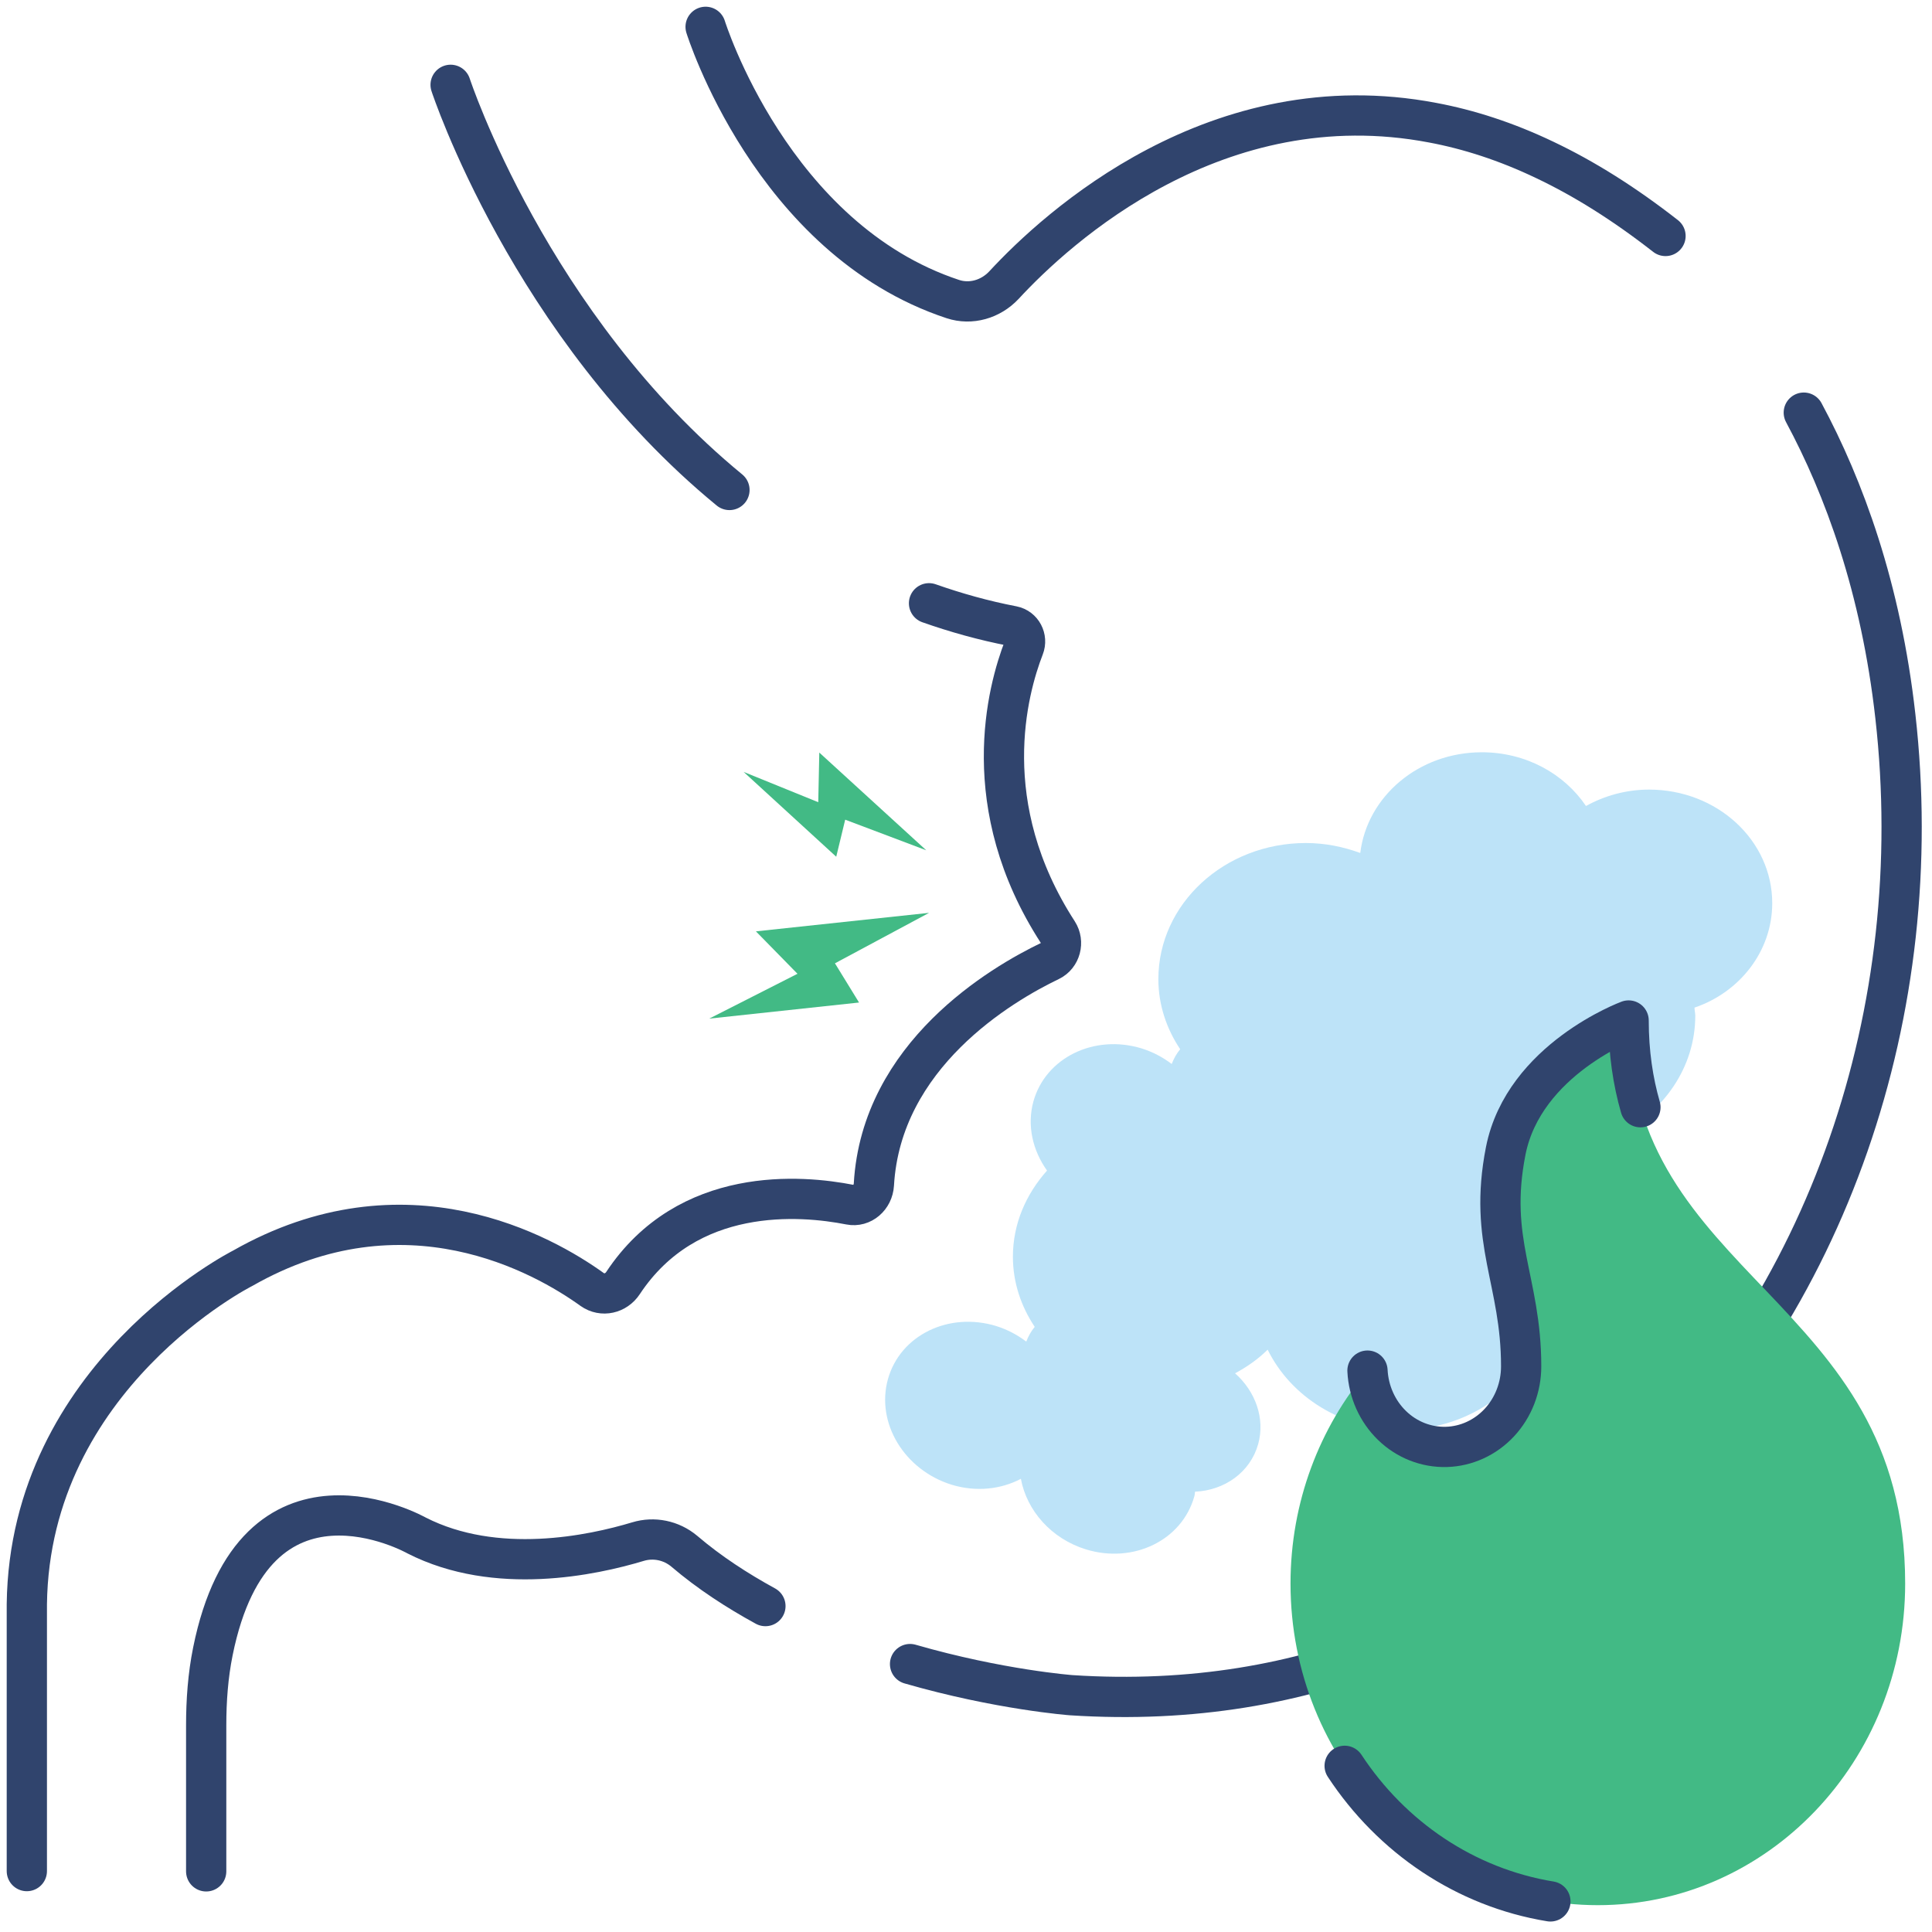 <svg width="72" height="72" viewBox="0 0 72 72" fill="none" xmlns="http://www.w3.org/2000/svg">
<path d="M34.622 22.482C35.617 22.832 36.649 23.123 37.739 23.333C38.093 23.403 38.293 23.783 38.16 24.123C37.538 25.724 36.372 30.027 39.422 34.739C39.66 35.109 39.527 35.62 39.135 35.81C37.299 36.69 32.844 39.322 32.567 44.145C32.538 44.625 32.127 44.985 31.678 44.895C29.852 44.535 25.627 44.175 23.217 47.817C22.959 48.207 22.453 48.327 22.07 48.057C20.263 46.756 15.091 43.815 9.04 47.267C9.04 47.267 1.105 51.269 1 59.784V69.73M16.793 3.161C16.793 3.161 19.738 12.146 27.185 18.26" stroke="#30446D" stroke-width="1.5" stroke-linecap="round" stroke-linejoin="round"/>
<path d="M28.525 59.854C27.464 59.273 26.431 58.603 25.504 57.812C25.017 57.402 24.366 57.272 23.774 57.452C22.082 57.963 18.487 58.733 15.524 57.222C15.524 57.222 9.491 53.82 7.933 61.545C7.751 62.445 7.684 63.376 7.684 64.296V69.74M67.222 15.378C68.723 18.17 70.099 21.912 70.635 26.695C71.868 37.621 68.178 48.627 60.31 55.911C55.635 60.234 48.991 63.766 39.919 63.175C39.919 63.175 37.242 62.975 33.915 62.015M26.296 1C26.296 1 28.753 8.915 35.511 11.146C36.181 11.366 36.917 11.156 37.414 10.626C39.402 8.474 45.349 3.041 53.389 4.572C54.727 4.822 56.132 5.272 57.576 5.963C59.029 6.653 60.52 7.584 62.069 8.794" stroke="#30446D" stroke-width="1.5" stroke-linecap="round" stroke-linejoin="round"/>
<path d="M27.712 28.766L31.164 31.928L31.498 30.547L34.519 31.688L30.533 28.046L30.494 29.896L27.712 28.766V28.766ZM26.431 37.961L32.014 37.361L31.116 35.9L34.624 34.019L28.171 34.709L29.72 36.29L26.431 37.961V37.961Z" fill="#42BA85"/>
<path d="M66.046 33.659C66.046 31.317 63.991 29.426 61.457 29.426C60.597 29.426 59.794 29.656 59.105 30.037C58.293 28.836 56.868 28.035 55.224 28.035C52.872 28.035 50.951 29.676 50.693 31.788C50.062 31.558 49.383 31.417 48.666 31.417C45.626 31.417 43.169 33.689 43.169 36.49C43.169 37.451 43.475 38.341 43.982 39.102C43.848 39.262 43.743 39.452 43.666 39.652C43.327 39.394 42.949 39.198 42.548 39.072C40.779 38.532 38.972 39.412 38.513 41.043C38.265 41.943 38.485 42.874 39.02 43.624C38.236 44.505 37.748 45.605 37.748 46.836C37.748 47.797 38.054 48.687 38.561 49.448C38.427 49.608 38.322 49.798 38.246 49.998C37.907 49.74 37.529 49.544 37.127 49.418C35.358 48.877 33.552 49.758 33.093 51.389C32.634 53.02 33.695 54.781 35.464 55.331C36.381 55.611 37.309 55.501 38.045 55.111C38.265 56.292 39.173 57.342 40.473 57.742C42.242 58.283 44.048 57.402 44.507 55.771C44.526 55.711 44.526 55.651 44.536 55.591C45.636 55.541 46.592 54.871 46.888 53.82C47.156 52.86 46.783 51.849 46.027 51.179C46.477 50.939 46.888 50.648 47.242 50.298C48.102 52.049 50.014 53.28 52.241 53.28C55.282 53.28 57.738 51.009 57.738 48.207C57.738 48.107 57.71 48.007 57.71 47.907C59.421 47.297 60.635 45.766 60.635 43.975C60.635 43.384 60.501 42.814 60.262 42.304C61.993 41.453 63.178 39.782 63.178 37.851C63.178 37.751 63.149 37.651 63.149 37.551C64.832 36.981 66.046 35.45 66.046 33.659V33.659Z" fill="#BDE3F8"/>
<path d="M71 59.013C71 65.637 65.876 71 59.547 71C53.218 71 48.094 65.637 48.094 59.013C48.094 55.971 49.184 53.19 50.962 51.079C51.001 51.86 51.33 52.595 51.879 53.126C52.427 53.657 53.153 53.942 53.9 53.922C54.647 53.901 55.357 53.575 55.878 53.014C56.399 52.453 56.69 51.701 56.689 50.919C56.689 47.717 55.446 46.276 56.115 42.884C56.794 39.462 60.694 38.031 60.694 38.031C60.694 47.677 71 48.327 71 59.013V59.013Z" fill="#42BA85"/>
<path d="M57.779 70.86C54.605 70.34 51.861 68.469 50.111 65.807M50.962 51.079C51.001 51.86 51.33 52.595 51.879 53.126C52.427 53.657 53.153 53.942 53.9 53.922C54.647 53.901 55.357 53.575 55.878 53.014C56.399 52.453 56.69 51.701 56.689 50.919C56.689 47.717 55.446 46.276 56.115 42.884C56.794 39.472 60.694 38.031 60.694 38.031C60.694 39.232 60.857 40.303 61.134 41.263" stroke="#30446D" stroke-width="1.5" stroke-linecap="round" stroke-linejoin="round"/>
</svg>
